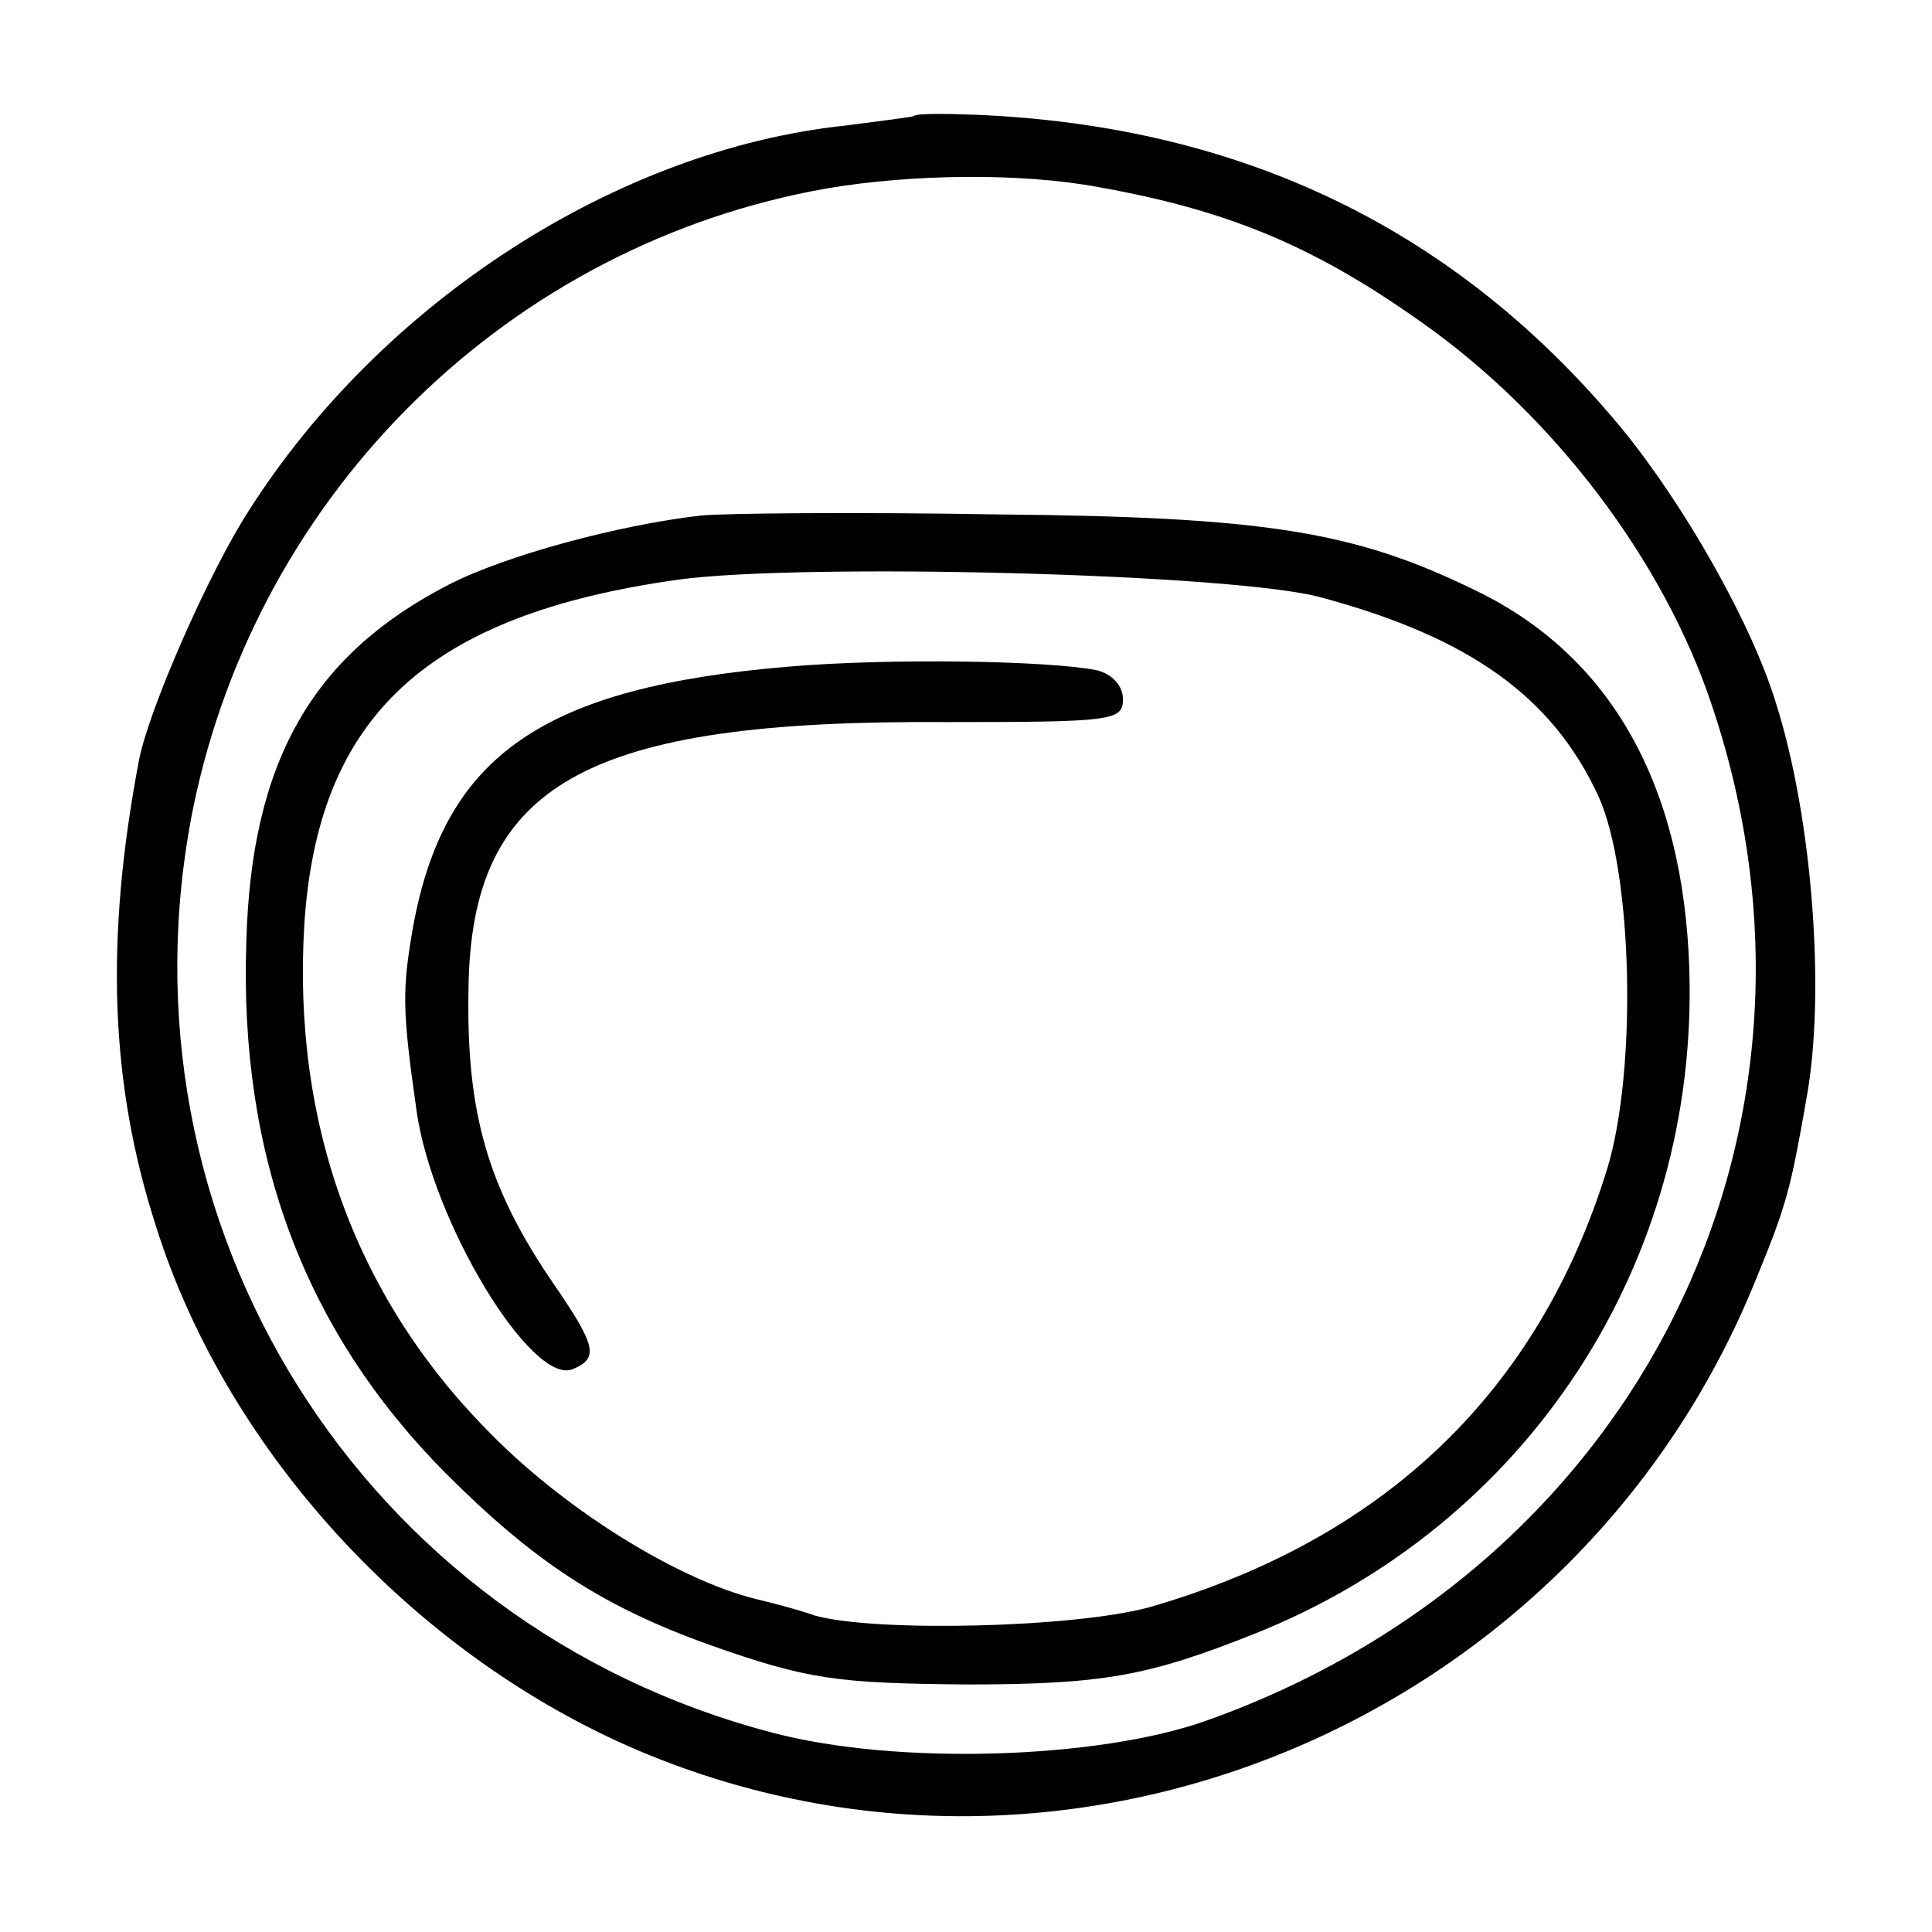 <?xml version="1.0" standalone="no"?>
<!DOCTYPE svg PUBLIC "-//W3C//DTD SVG 20010904//EN"
 "http://www.w3.org/TR/2001/REC-SVG-20010904/DTD/svg10.dtd">
<svg version="1.0" xmlns="http://www.w3.org/2000/svg"
 width="160pt" height="160pt" viewBox="0 0 160 160"
 preserveAspectRatio="xMidYMid meet">
<g transform="translate(0,160) scale(0.1,-0.1)"
fill="#000000" stroke="none">
<path d="M757 1504 c-1 -1 -27 -4 -57 -8 -189 -20 -384 -146 -494 -319 -33
-51 -83 -165 -91 -207 -28 -148 -24 -267 14 -385 60 -191 220 -362 410 -439
356 -144 769 33 915 394 26 63 29 76 42 150 16 87 5 232 -25 327 -20 66 -75
163 -127 227 -136 165 -314 252 -537 261 -26 1 -48 1 -50 -1z m153 -59 c106
-19 177 -48 266 -111 110 -77 202 -198 242 -319 118 -352 -62 -713 -419 -840
-90 -32 -257 -37 -359 -10 -341 89 -549 423 -480 766 54 263 263 467 525 513
71 12 161 13 225 1z"/>
<path d="M580 1173 c-69 -8 -161 -33 -208 -57 -113 -58 -164 -146 -168 -296
-6 -177 48 -322 165 -440 73 -73 129 -110 218 -142 82 -29 106 -32 213 -33
114 0 151 7 239 42 226 90 368 307 360 551 -5 152 -65 259 -177 313 -100 49
-174 61 -397 63 -116 2 -226 1 -245 -1z m515 -68 c122 -33 191 -82 229 -165
28 -62 32 -226 7 -308 -57 -185 -185 -307 -379 -363 -62 -17 -226 -21 -277 -7
-11 4 -33 10 -50 14 -63 16 -153 71 -216 134 -113 112 -167 257 -157 424 11
173 102 257 310 286 103 14 463 5 533 -15z"/>
<path d="M654 1048 c-204 -17 -286 -73 -312 -216 -9 -52 -9 -68 3 -152 13 -92
95 -227 129 -214 22 9 20 19 -15 70 -55 80 -73 142 -71 245 2 170 97 223 395
221 138 0 147 1 147 19 0 11 -9 21 -22 24 -41 8 -171 10 -254 3z"/>
</g>
</svg>
